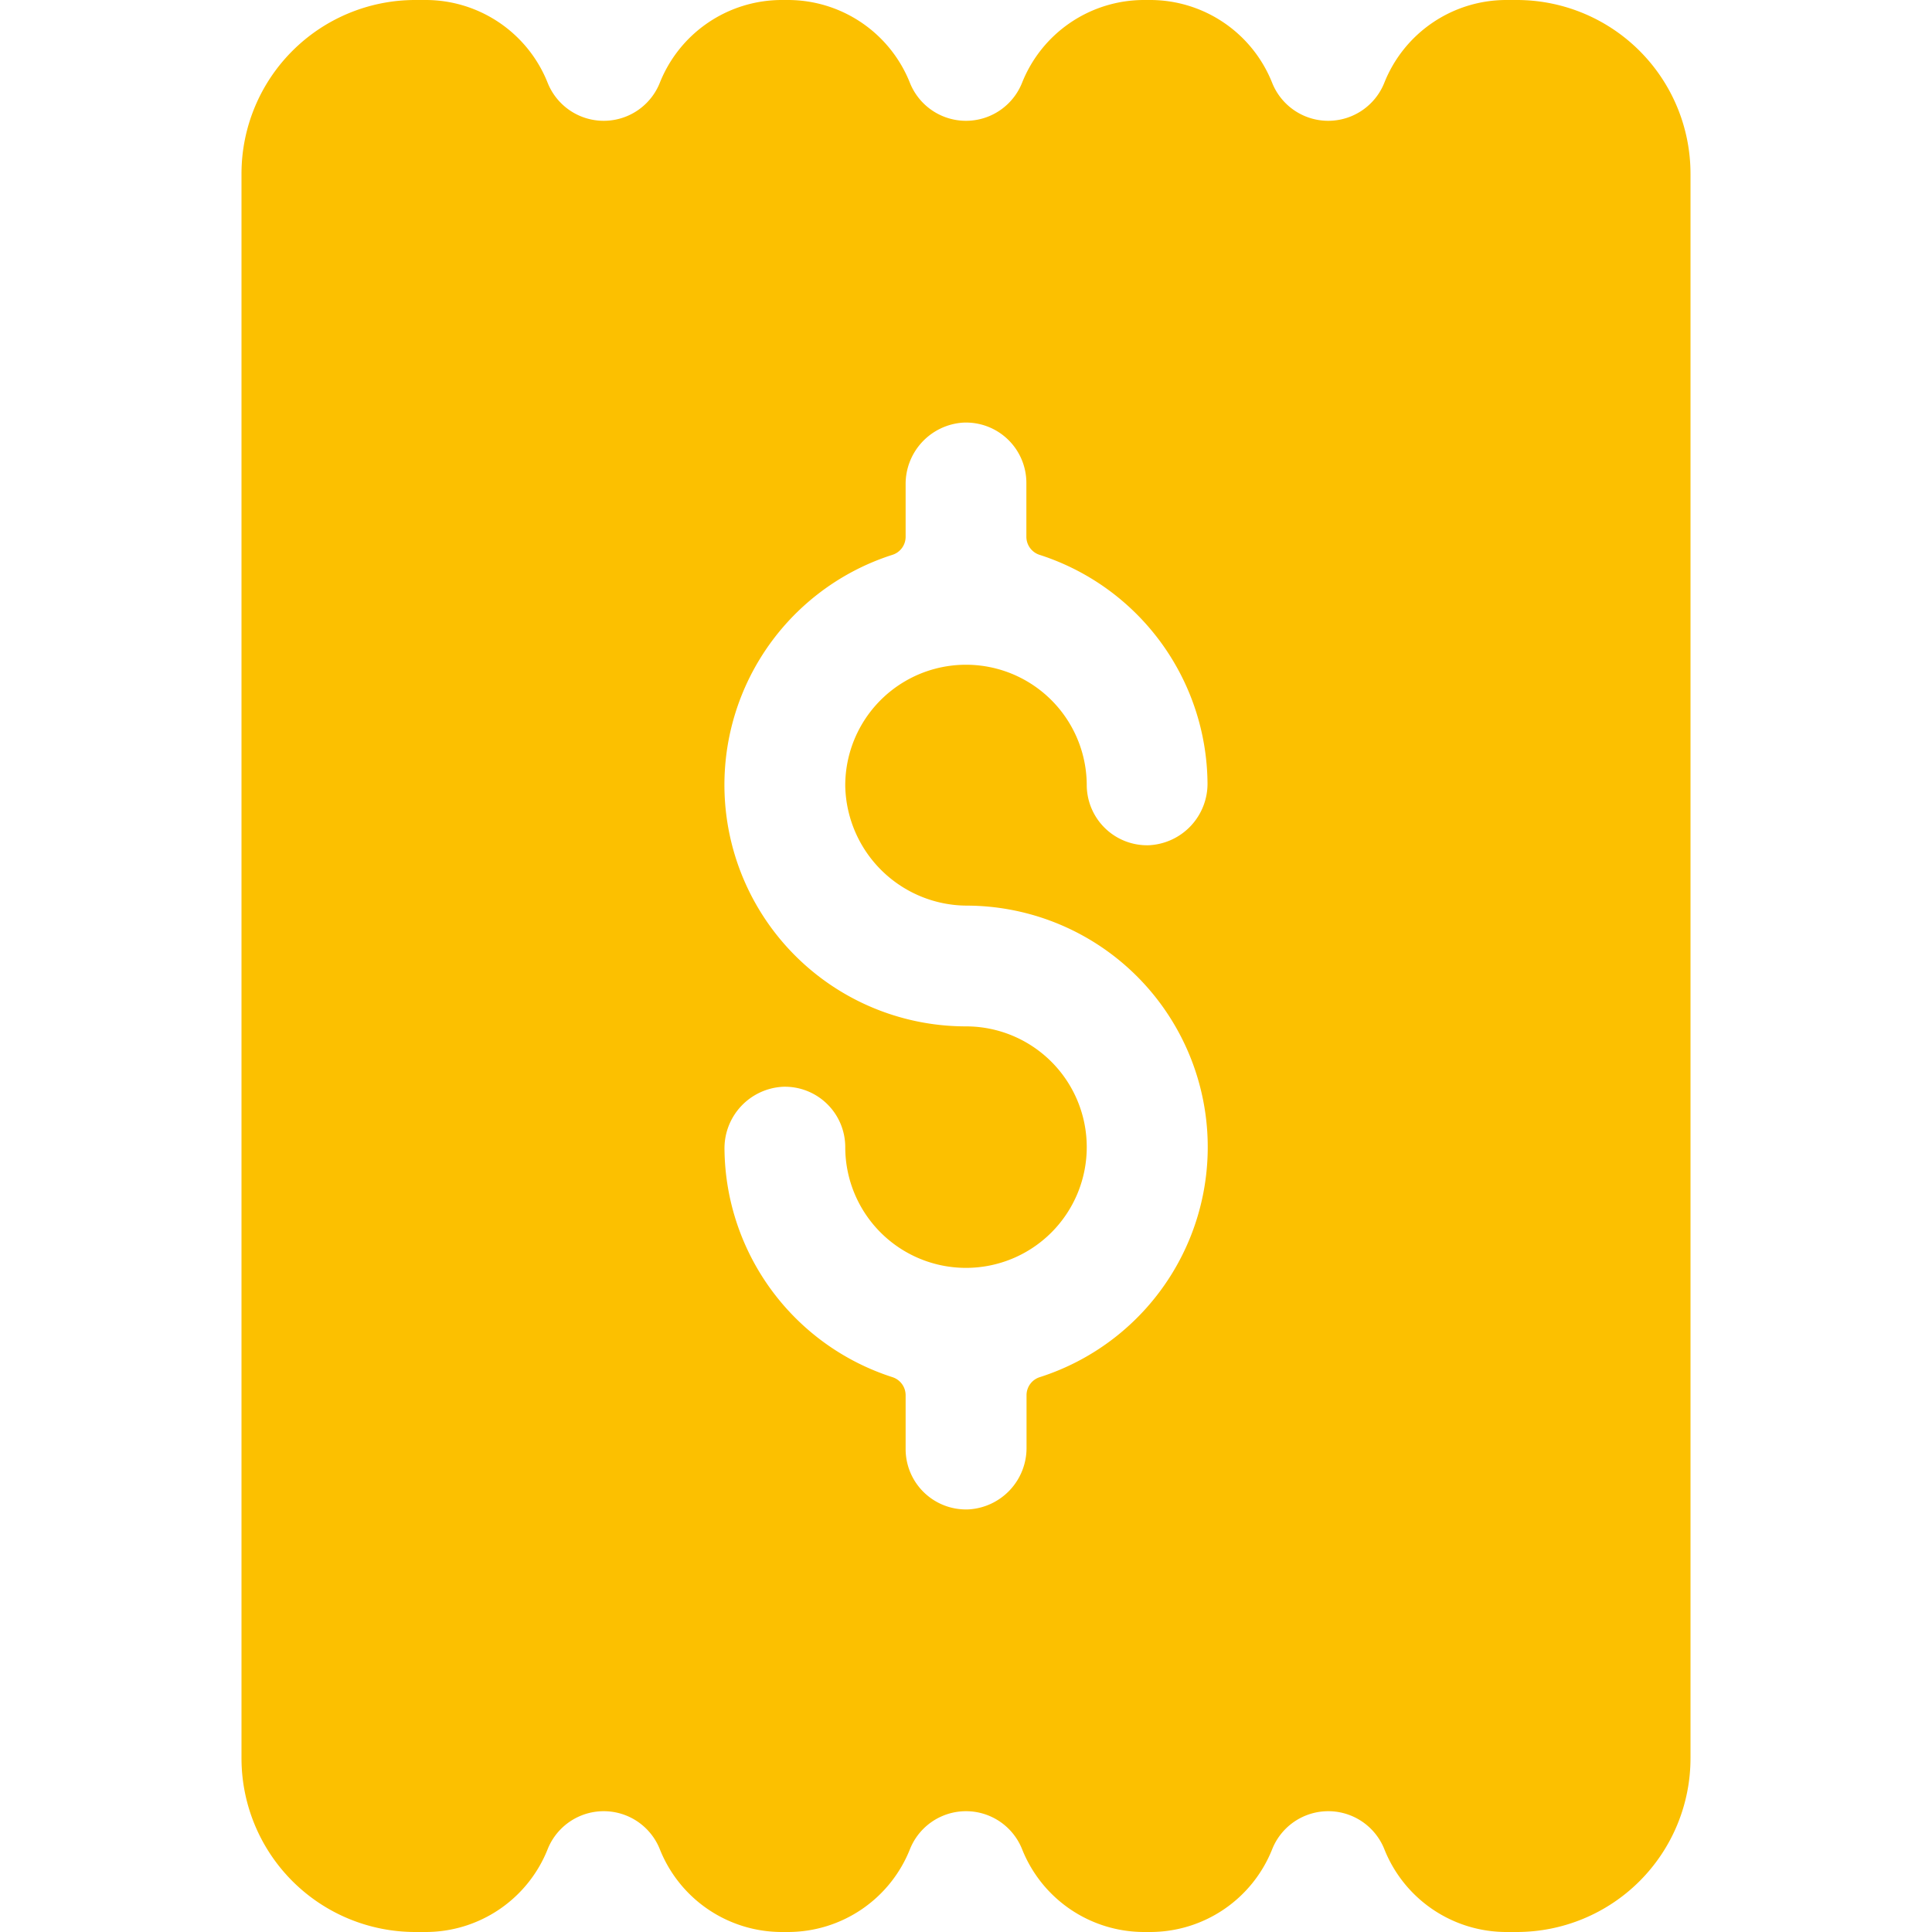 <svg xmlns="http://www.w3.org/2000/svg" width="48" height="48" viewBox="0 0 48 48">
  <g id="Group_1521" data-name="Group 1521" transform="translate(14072 2251.3)">
    <rect id="Rectangle_315" data-name="Rectangle 315" width="48" height="48" transform="translate(-14072 -2251.3)" fill="none"/>
    <g id="validating-ticket" transform="translate(-14130 -2251.3)">
      <path id="Path_602" data-name="Path 602" d="M95.687,0h-.256a3.263,3.263,0,0,0-3.039,2.059,1.5,1.5,0,0,1-2.785,0A3.263,3.263,0,0,0,86.568,0h-.137a3.263,3.263,0,0,0-3.039,2.059,1.5,1.5,0,0,1-2.785,0A3.263,3.263,0,0,0,77.568,0h-.137a3.263,3.263,0,0,0-3.039,2.059,1.5,1.5,0,0,1-2.785,0A3.263,3.263,0,0,0,68.568,0h-.256A4.317,4.317,0,0,0,64,4.312V43.687A4.317,4.317,0,0,0,68.312,48h.256a3.263,3.263,0,0,0,3.039-2.059,1.5,1.5,0,0,1,2.785,0A3.263,3.263,0,0,0,77.432,48h.137a3.263,3.263,0,0,0,3.039-2.059,1.5,1.5,0,0,1,2.785,0A3.263,3.263,0,0,0,86.432,48h.137a3.263,3.263,0,0,0,3.039-2.059,1.5,1.5,0,0,1,2.785,0A3.263,3.263,0,0,0,95.432,48h.256A4.317,4.317,0,0,0,100,43.687V4.312A4.317,4.317,0,0,0,95.687,0ZM82.033,22.5a6,6,0,0,1,1.8,11.715.47.47,0,0,0-.329.447v1.3A1.528,1.528,0,0,1,82.073,37.5,1.5,1.5,0,0,1,80.5,36V34.662a.472.472,0,0,0-.331-.448A6.011,6.011,0,0,1,76,28.566,1.531,1.531,0,0,1,77.46,27,1.5,1.5,0,0,1,79,28.5a3,3,0,1,0,3-3,6,6,0,0,1-1.829-11.715.47.47,0,0,0,.329-.447v-1.3A1.528,1.528,0,0,1,81.927,10.5,1.5,1.5,0,0,1,83.5,12v1.338a.472.472,0,0,0,.331.448A6.011,6.011,0,0,1,88,19.434,1.531,1.531,0,0,1,86.54,21,1.5,1.5,0,0,1,85,19.5a3,3,0,1,0-6,.031A3.035,3.035,0,0,0,82.033,22.5Z" transform="translate(0)" fill="#fcc000"/>
    </g>
  </g>
</svg>
